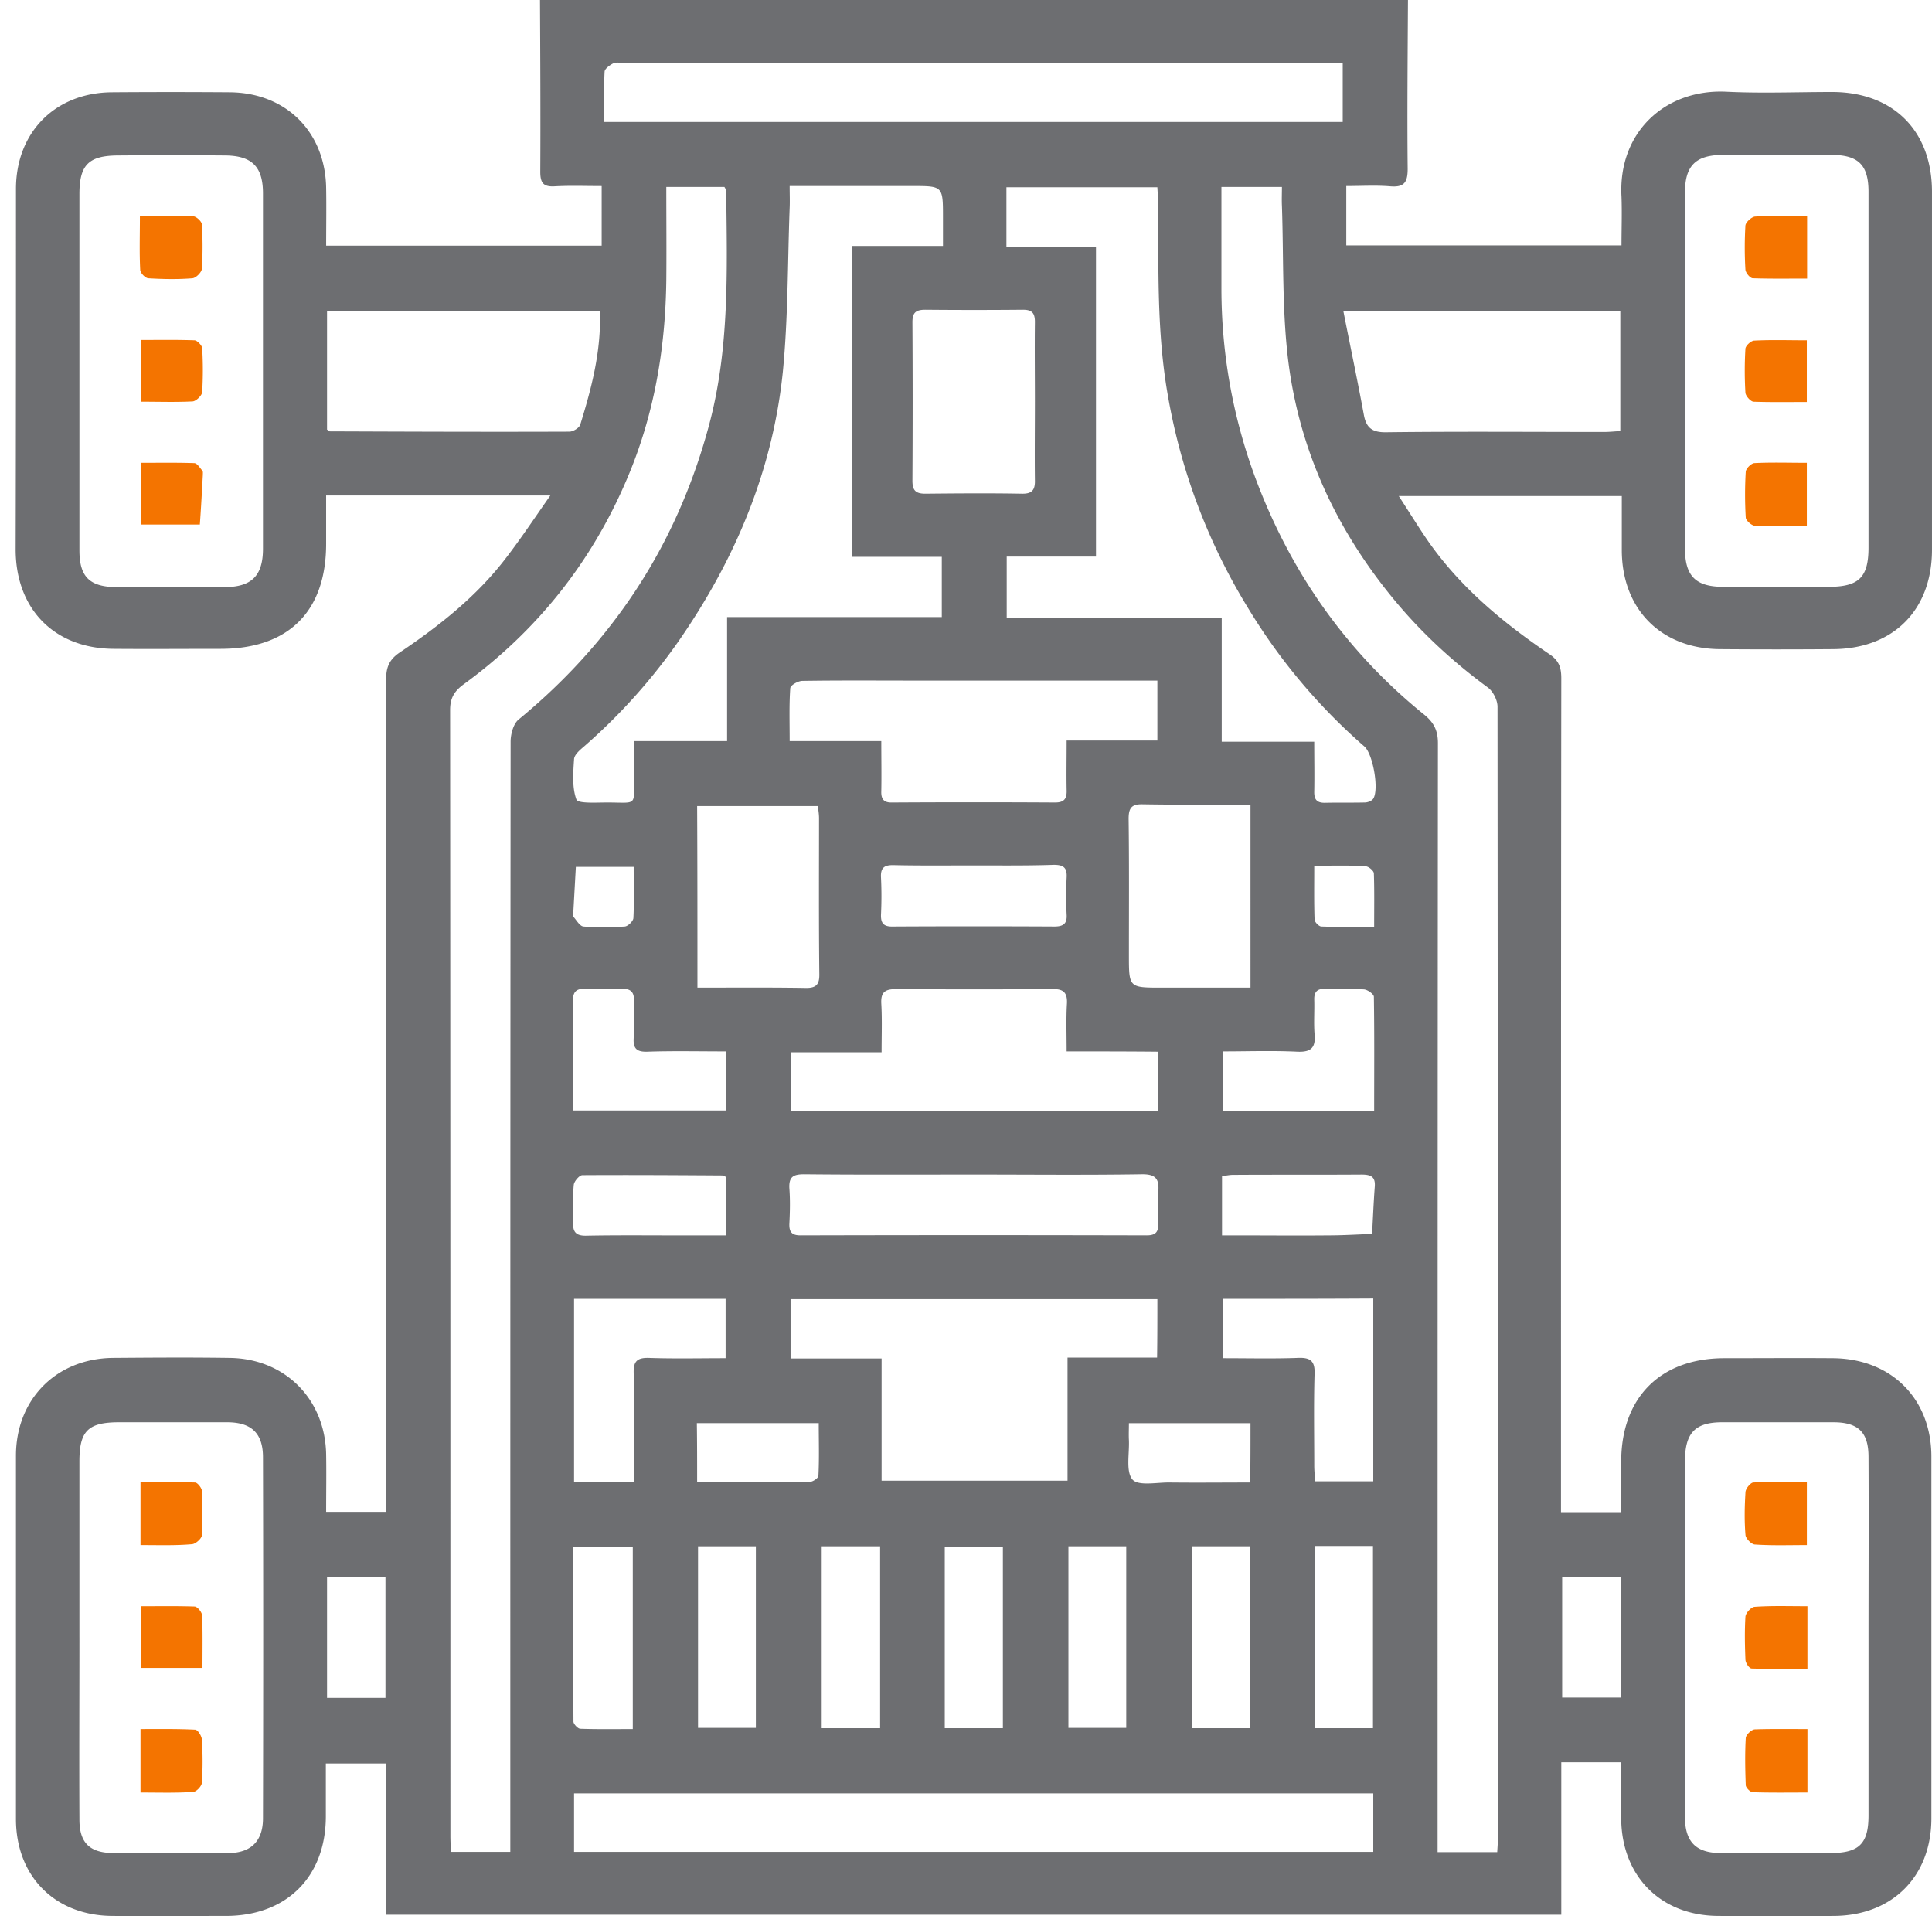 <svg width="121" height="120" fill="none" xmlns="http://www.w3.org/2000/svg"><path d="M88.18 0c-.018 3.53-.055 7.041-.018 10.571 0 .855-.223 1.17-1.096 1.096-.891-.074-1.783-.018-2.749-.018v3.716h17.236c0-1.022.037-2.026 0-3.047-.223-4.032 2.73-6.744 6.538-6.577 2.229.111 4.457.018 6.686.018 3.789.019 6.203 2.416 6.222 6.206v22.461c0 3.772-2.414 6.206-6.203 6.224-2.359.019-4.699.019-7.058 0-3.696-.018-6.148-2.49-6.166-6.168v-3.418H87.605c.668 1.022 1.244 1.969 1.876 2.88 2.024 2.879 4.68 5.071 7.559 7.022.613.409.743.855.743 1.523-.019 16.982-.019 33.962-.019 50.943v1.264h3.771v-3.159c0-4.013 2.451-6.484 6.463-6.484 2.266 0 4.513-.018 6.779 0 3.659.019 6.185 2.527 6.185 6.169v22.647c0 3.641-2.452 6.094-6.111 6.112-2.414.019-4.829.019-7.243 0-3.585-.018-6.036-2.471-6.073-6.075-.019-1.133 0-2.266 0-3.548h-3.752v9.549H24.197v-9.475h-3.79v3.344c-.018 3.753-2.45 6.187-6.221 6.205-2.377 0-4.755.019-7.15 0-3.585-.018-6.037-2.471-6.037-6.075v-22.74c0-3.53 2.507-6.075 6.036-6.131 2.433-.019 4.885-.037 7.337 0 3.473.037 5.999 2.582 6.054 6.056.019 1.17 0 2.341 0 3.586h3.77v-1.189c0-16.944 0-33.906-.018-50.85 0-.762.13-1.282.836-1.765 2.489-1.672 4.848-3.53 6.686-5.945.929-1.208 1.765-2.471 2.768-3.901H20.425v3.028c0 4.236-2.358 6.577-6.612 6.577-2.228 0-4.457.018-6.686 0C3.414 40.613 1 38.16.98 34.445 1 26.939 1 19.396 1 11.835c0-3.549 2.452-6.02 5.98-6.057 2.47-.019 4.941-.019 7.43 0 3.529.037 5.98 2.508 6.017 6.038.019 1.17 0 2.341 0 3.567h17.255V11.65c-1.003 0-1.988-.037-2.953.018-.706.038-.892-.223-.892-.91.019-3.586 0-7.171-.018-10.757H88.18ZM41.73 11.705c0 2.025.018 3.938 0 5.852-.056 4.292-.762 8.453-2.47 12.448-2.23 5.239-5.647 9.512-10.234 12.856-.576.427-.836.855-.836 1.598.018 23.502.018 47.004.018 70.506 0 .335.019.65.038 1.003h3.714v-3.474c0-22.016 0-44.031.019-66.047 0-.465.167-1.096.483-1.375 2.377-1.95 4.494-4.143 6.314-6.614 2.62-3.549 4.44-7.469 5.59-11.686 1.338-4.868 1.171-9.847 1.115-14.826 0-.074-.074-.167-.111-.241h-3.64Zm52.04 104.282c.019-.316.037-.539.037-.743 0-23.67 0-47.32-.018-70.99 0-.408-.279-.966-.613-1.207-2.248-1.654-4.272-3.53-6.037-5.704-3.491-4.291-5.739-9.178-6.444-14.64-.409-3.232-.297-6.54-.409-9.81-.019-.39 0-.78 0-1.188h-3.789v6.353c0 4.05.706 8.008 2.099 11.798 2.192 5.908 5.683 10.924 10.605 14.9.613.502.855 1.003.855 1.784-.02 22.759-.02 45.518-.02 68.295v1.152h3.734ZM4.974 23.242v11.222c0 1.653.631 2.285 2.303 2.303 2.247.019 4.513.019 6.76 0 1.728 0 2.433-.706 2.433-2.415V12.113c0-1.672-.687-2.36-2.358-2.378a409.997 409.997 0 0 0-6.761 0c-1.802.019-2.377.595-2.377 2.415v11.092Zm112.05 0V12.02c0-1.672-.612-2.303-2.284-2.322a421.28 421.28 0 0 0-6.853 0c-1.709.019-2.359.688-2.359 2.378v22.258c0 1.746.668 2.415 2.414 2.415 2.192.018 4.383 0 6.575 0 1.913 0 2.507-.595 2.507-2.471V23.242ZM4.974 102.536c0 3.809-.019 7.599 0 11.407 0 1.468.65 2.081 2.098 2.1 2.415.018 4.81.018 7.225 0 1.412 0 2.173-.743 2.173-2.174.019-7.543.019-15.086 0-22.61 0-1.505-.724-2.193-2.247-2.193h-6.76c-1.95 0-2.49.54-2.49 2.453v11.017Zm112.05.111c0-3.808.019-7.598 0-11.407 0-1.56-.65-2.174-2.21-2.174h-6.946c-1.69 0-2.322.65-2.34 2.379v22.331c0 1.579.706 2.267 2.247 2.267h6.854c1.801 0 2.395-.576 2.395-2.36v-11.036ZM49.456 11.649c0 .557.018.947 0 1.356-.13 3.419-.093 6.874-.427 10.274-.595 5.815-2.712 11.11-5.925 15.978a36.427 36.427 0 0 1-6.482 7.45c-.279.241-.65.539-.669.836-.055.855-.13 1.784.149 2.527.093.26 1.244.185 1.913.185 1.969 0 1.672.28 1.69-1.727V46.41h5.832v-7.766h13.447v-3.772h-5.646v-19.47h5.72v-1.784c0-1.97 0-1.97-1.931-1.97h-7.671ZM63.05 34.854v3.827h13.466v7.766h5.794c0 1.114.02 2.136 0 3.158 0 .465.168.669.65.669.836-.019 1.672 0 2.508-.019.186 0 .446-.092.539-.241.371-.576-.019-2.806-.558-3.27a36.537 36.537 0 0 1-7.243-8.602 37.702 37.702 0 0 1-5.07-13.414c-.688-3.92-.576-7.877-.595-11.834 0-.39-.037-.78-.056-1.17h-9.453v3.733h5.609v19.397h-5.59Zm-27.098 81.114h50.055v-3.66H35.953v3.66Zm36.533-34.612H49.512v3.716h5.702v7.654h11.645v-7.71h5.609c.018-1.245.018-2.434.018-3.66ZM37.848 7.636h46.246V3.939h-45.02c-.223 0-.465-.056-.65.018-.223.112-.539.335-.558.52-.055 1.022-.018 2.063-.018 3.159Zm28.955 58.207c0-1.096-.037-2.044.019-2.991.037-.688-.223-.93-.892-.91a869.67 869.67 0 0 1-9.825 0c-.687 0-.947.204-.91.91.056.966.019 1.95.019 3.047h-5.665v3.66h22.956v-3.697c-1.913-.019-3.733-.019-5.702-.019Zm0-19.47h5.683V42.62h-15.36c-2.284 0-4.568-.019-6.871.018-.279 0-.762.279-.762.465-.074 1.059-.037 2.136-.037 3.307h5.739c0 1.114.019 2.118 0 3.14-.019.52.186.724.687.706 3.399-.02 6.798-.02 10.197 0 .576 0 .743-.242.724-.78-.019-.967 0-1.952 0-3.103ZM84.132 19.47c.445 2.266.891 4.366 1.281 6.483.149.855.539 1.134 1.43 1.115 4.532-.055 9.082-.018 13.614-.018.335 0 .669-.037 1.022-.056V19.47H84.132Zm-63.65 7.431c.111.074.149.111.167.111 4.996.019 10.011.038 15.007.019.242 0 .632-.241.687-.446.706-2.285 1.32-4.607 1.226-7.097H20.482v7.413Zm40.545 46.651c-3.547 0-7.114.019-10.661-.018-.669 0-.966.148-.929.873.056.743.038 1.486 0 2.23-.018.5.149.724.688.724 7.224-.019 14.468-.019 21.693 0 .594 0 .743-.242.724-.78-.018-.65-.056-1.301 0-1.951.074-.836-.186-1.115-1.077-1.096-3.455.055-6.946.018-10.438.018ZM43.68 61.85c2.321 0 4.55-.019 6.76.018.706.019.892-.241.873-.91-.037-3.233-.018-6.484-.018-9.717 0-.241-.038-.483-.075-.762h-7.559c.019 3.79.019 7.525.019 11.37Zm21.136-36.675c0-1.672-.019-3.344 0-5.016 0-.557-.186-.762-.743-.762a327.48 327.48 0 0 1-6.11 0c-.595 0-.818.167-.818.78a863.57 863.57 0 0 1 0 9.922c0 .594.186.817.799.817 2.006-.019 4.012-.037 6.017 0 .632.019.873-.186.855-.836-.019-1.635 0-3.27 0-4.905Zm13.502 25.212c-2.303 0-4.513.018-6.742-.02-.705-.018-.891.224-.891.911.037 2.843.018 5.685.018 8.528 0 2.044 0 2.044 2.043 2.044h5.572V50.386ZM35.953 81.338v11.444h3.752v-1.04c0-1.914.019-3.828-.018-5.76-.019-.724.204-.966.947-.947 1.597.056 3.194.018 4.81.018v-3.715h-9.49Zm40.62 0v3.715c1.615 0 3.157.038 4.699-.018.798-.037 1.095.186 1.058 1.022-.056 1.913-.019 3.827-.019 5.74 0 .316.038.65.056.967h3.64V81.319c-3.175.019-6.277.019-9.434.019Zm-31.11-15.495c-1.69 0-3.325-.037-4.94.019-.67.018-.874-.223-.836-.855.037-.762-.019-1.542.018-2.322.019-.558-.204-.78-.761-.762a24.3 24.3 0 0 1-2.322 0c-.576-.019-.743.241-.743.78.019 1.078 0 2.155 0 3.233v3.604h9.584v-3.697Zm40.6 3.734c0-2.396.019-4.774-.018-7.152 0-.168-.39-.446-.613-.465-.799-.056-1.597 0-2.415-.037-.52-.019-.724.186-.706.706.02.706-.037 1.43.02 2.136.073.837-.205 1.134-1.078 1.097-1.56-.075-3.12-.019-4.68-.019v3.734h9.49ZM61.008 54.194c-1.671 0-3.343.019-5.014-.018-.595-.019-.855.148-.818.78.038.762.038 1.542 0 2.322-.018.558.186.762.762.743 3.362-.018 6.742-.018 10.104 0 .538 0 .798-.167.761-.743a24.242 24.242 0 0 1 0-2.322c.037-.632-.204-.799-.799-.799-1.671.056-3.324.037-4.996.037ZM39.631 96.851h-3.733c0 3.697 0 7.338.018 10.961 0 .149.279.446.427.446 1.078.037 2.155.019 3.288.019V96.851Zm23.179 11.37v-11.37h-3.64v11.37h3.64Zm19.557-11.407v11.407h3.622V96.814h-3.622Zm-15.453.018v11.371h3.622v-11.37h-3.621Zm-23.197 0v11.371h3.622v-11.37h-3.622Zm30.942 0v11.389h3.64V96.832h-3.64Zm-23.197 0v11.389h3.659V96.832h-3.66Zm-6-23.13c-.092-.056-.148-.093-.185-.093-2.934-.019-5.869-.037-8.804-.019-.185 0-.52.39-.538.613-.075.762 0 1.543-.037 2.323-.038.631.185.873.835.854 1.82-.037 3.64-.018 5.46-.018h3.27v-3.66Zm31.073 3.66h1.059c1.857 0 3.715.018 5.572 0 .928 0 1.839-.056 2.767-.093.056-.985.093-1.95.167-2.936.056-.631-.222-.78-.817-.78-2.693.019-5.386 0-8.079.019-.204 0-.427.055-.669.074v3.716Zm1.783 11.76h-7.615c0 .39-.018.725 0 1.06.038.854-.204 1.968.223 2.47.372.427 1.56.167 2.378.186 1.653.019 3.306 0 4.996 0 .018-1.3.018-2.453.018-3.716Zm-57.836 9.642v7.562h3.659v-7.561h-3.659Zm81.015 7.543v-7.543h-3.659v7.543h3.659ZM43.661 92.819c2.415 0 4.718.019 7.04-.018.204 0 .556-.242.556-.39.056-1.097.02-2.193.02-3.289h-7.634c.018 1.245.018 2.415.018 3.697Zm-3.974-38.532h-3.622l-.167 3.01c0 .037-.019.074 0 .093.204.223.408.613.65.631.854.075 1.727.056 2.581 0 .205-.018.52-.334.539-.52.056-1.059.019-2.1.019-3.214Zm42.624-.074c0 1.207-.018 2.285.02 3.362 0 .168.278.446.426.446 1.059.038 2.136.019 3.306.019 0-1.208.019-2.285-.018-3.344 0-.167-.335-.446-.52-.446-1.003-.074-2.025-.037-3.214-.037Z" fill="#6D6E71"/><path d="M8.82 32.847v-3.864c1.152 0 2.248-.018 3.343.019.186 0 .353.297.52.483.038.056.02.186.02.279-.057 1.021-.112 2.062-.187 3.083H8.82Zm.016-11.557c1.133 0 2.229-.018 3.343.02.167 0 .464.315.483.482a22.95 22.95 0 0 1 0 2.769c-.019.204-.372.557-.594.576-1.04.055-2.08.018-3.213.018-.02-1.3-.02-2.527-.02-3.864Zm-.074-7.765c1.207 0 2.266-.018 3.343.019.205.018.539.334.539.52.056.91.056 1.84 0 2.768-.019.223-.372.576-.595.595-.91.074-1.838.055-2.767 0-.186-.019-.501-.335-.501-.54-.056-1.077-.019-2.136-.019-3.362ZM113.161 32.94c-1.115 0-2.192.037-3.269-.018-.204-.02-.557-.335-.557-.52a24.384 24.384 0 0 1 0-2.862c.018-.204.334-.52.538-.539 1.078-.055 2.155-.018 3.288-.018v3.957Zm.017-19.415v3.92c-1.151 0-2.265.019-3.398-.019-.168 0-.446-.334-.465-.538a23.243 23.243 0 0 1 0-2.769c.019-.204.39-.538.595-.557 1.058-.074 2.117-.037 3.268-.037Zm-.018 11.649c-1.133 0-2.229.019-3.325-.018-.185 0-.501-.353-.52-.558a23.238 23.238 0 0 1 0-2.768c.019-.186.353-.501.557-.501 1.078-.056 2.155-.019 3.288-.019v3.864ZM8.8 112.252v-3.976c1.17 0 2.304-.018 3.418.038.167 0 .427.408.427.65.056.892.056 1.783 0 2.675-.018.223-.352.576-.557.576-1.077.074-2.154.037-3.287.037Zm0-15.494v-3.939c1.17 0 2.285-.019 3.418.019.149 0 .427.353.427.538.037.93.056 1.858 0 2.769-.018.204-.39.538-.612.557-1.04.093-2.08.056-3.232.056Zm3.88 7.692H8.837v-3.864c1.151 0 2.247-.019 3.343.018.186 0 .483.372.483.595.037 1.04.018 2.081.018 3.251Zm100.519 3.827v3.976c-1.151 0-2.284.019-3.417-.019-.167 0-.427-.278-.446-.427-.037-.985-.056-1.988 0-2.973.019-.204.353-.52.557-.538 1.077-.037 2.155-.019 3.306-.019Zm-.036-11.519c-1.133 0-2.21.038-3.269-.037-.204-.018-.557-.371-.575-.594-.075-.892-.056-1.802 0-2.694.018-.223.315-.576.482-.595 1.096-.055 2.211-.018 3.362-.018v3.938Zm.035 3.827v3.921c-1.17 0-2.321.018-3.492-.019-.148 0-.39-.353-.39-.557-.037-.892-.055-1.802 0-2.694.019-.223.353-.595.576-.613 1.077-.075 2.136-.038 3.306-.038Z" fill="#F47400"/></svg>